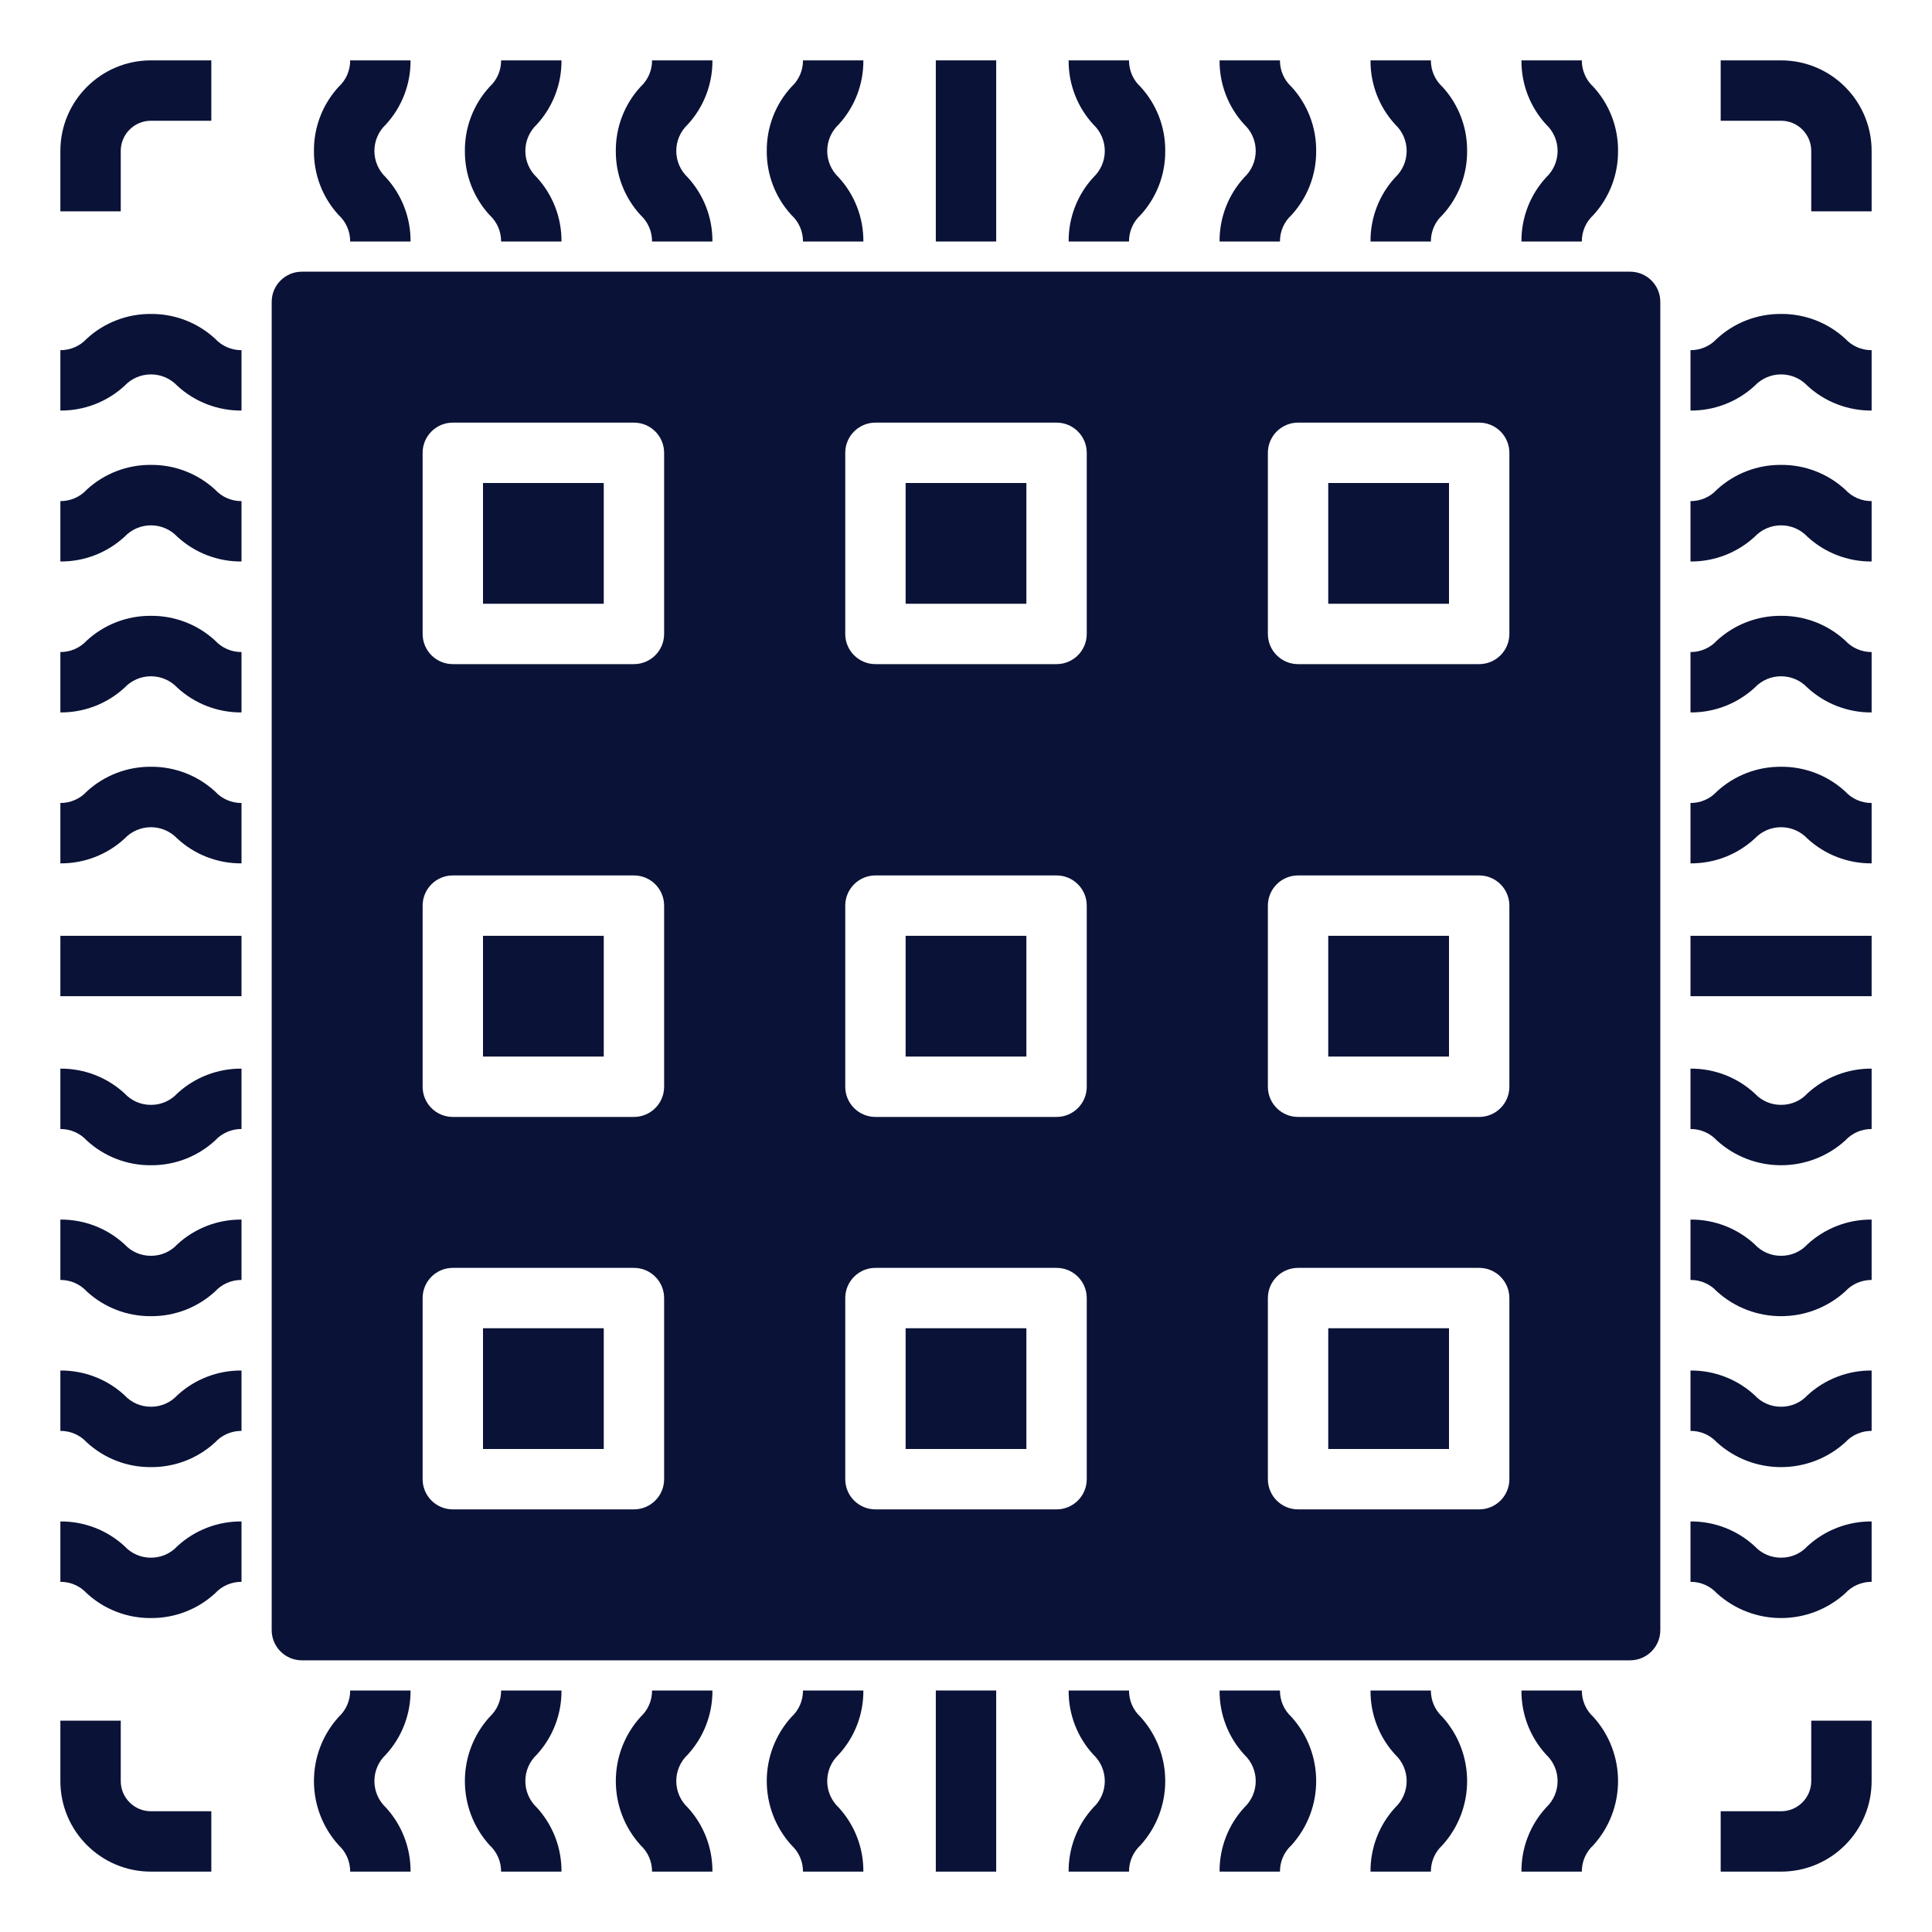 <?xml version="1.0"?>
<svg xmlns="http://www.w3.org/2000/svg" height="512px" viewBox="-20 -20 640 640" width="512px"><path d="m420 420h40v40h-40zm0 0" fill="#0a1237"/><path d="m280 420h40v40h-40zm0 0" fill="#0a1237"/><path d="m420 140h40v40h-40zm0 0" fill="#0a1237"/><path d="m140 140h40v40h-40zm0 0" fill="#0a1237"/><path d="m280 290h40v40h-40zm0 0" fill="#0a1237"/><path d="m280 140h40v40h-40zm0 0" fill="#0a1237"/><path d="m420 290h40v40h-40zm0 0" fill="#0a1237"/><path d="m520 70h-440c-5.523 0-10 4.477-10 10v440c0 5.523 4.477 10 10 10h440c5.523 0 10-4.477 10-10v-440c0-5.523-4.477-10-10-10zm-320 400c0 5.523-4.477 10-10 10h-60c-5.523 0-10-4.477-10-10v-60c0-5.523 4.477-10 10-10h60c5.523 0 10 4.477 10 10zm0-130c0 5.523-4.477 10-10 10h-60c-5.523 0-10-4.477-10-10v-60c0-5.523 4.477-10 10-10h60c5.523 0 10 4.477 10 10zm0-150c0 5.523-4.477 10-10 10h-60c-5.523 0-10-4.477-10-10v-60c0-5.523 4.477-10 10-10h60c5.523 0 10 4.477 10 10zm140 280c0 5.523-4.477 10-10 10h-60c-5.523 0-10-4.477-10-10v-60c0-5.523 4.477-10 10-10h60c5.523 0 10 4.477 10 10zm0-130c0 5.523-4.477 10-10 10h-60c-5.523 0-10-4.477-10-10v-60c0-5.523 4.477-10 10-10h60c5.523 0 10 4.477 10 10zm0-150c0 5.523-4.477 10-10 10h-60c-5.523 0-10-4.477-10-10v-60c0-5.523 4.477-10 10-10h60c5.523 0 10 4.477 10 10zm140 280c0 5.523-4.477 10-10 10h-60c-5.523 0-10-4.477-10-10v-60c0-5.523 4.477-10 10-10h60c5.523 0 10 4.477 10 10zm0-130c0 5.523-4.477 10-10 10h-60c-5.523 0-10-4.477-10-10v-60c0-5.523 4.477-10 10-10h60c5.523 0 10 4.477 10 10zm0-150c0 5.523-4.477 10-10 10h-60c-5.523 0-10-4.477-10-10v-60c0-5.523 4.477-10 10-10h60c5.523 0 10 4.477 10 10zm0 0" fill="#0a1237"/><path d="m140 420h40v40h-40zm0 0" fill="#0a1237"/><path d="m140 290h40v40h-40zm0 0" fill="#0a1237"/><path d="m290 0h20v60h-20zm0 0" fill="#0a1237"/><path d="m246 60h20c.062-7.867-2.867-15.465-8.191-21.25-2.414-2.27-3.785-5.434-3.785-8.75s1.371-6.48 3.785-8.75c5.324-5.785 8.254-13.383 8.191-21.25h-20c.02 3.324-1.359 6.5-3.809 8.75-5.324 5.785-8.254 13.383-8.191 21.25-.062 7.867 2.867 15.465 8.191 21.25 2.449 2.25 3.828 5.426 3.809 8.75zm0 0" fill="#0a1237"/><path d="m196 60h20c.062-7.867-2.867-15.465-8.191-21.25-2.414-2.27-3.785-5.434-3.785-8.75s1.371-6.48 3.785-8.75c5.324-5.785 8.254-13.383 8.191-21.25h-20c.02 3.324-1.359 6.5-3.809 8.75-5.324 5.785-8.254 13.383-8.191 21.25-.062 7.867 2.867 15.465 8.191 21.25 2.449 2.25 3.828 5.426 3.809 8.75zm0 0" fill="#0a1237"/><path d="m146 60h20c.062-7.867-2.867-15.465-8.191-21.25-2.414-2.27-3.785-5.434-3.785-8.75s1.371-6.48 3.785-8.75c5.324-5.785 8.254-13.383 8.191-21.25h-20c.02 3.324-1.359 6.5-3.809 8.75-5.324 5.785-8.254 13.383-8.191 21.25-.062 7.867 2.867 15.465 8.191 21.25 2.449 2.25 3.828 5.426 3.809 8.75zm0 0" fill="#0a1237"/><path d="m96 60h20c.062-7.867-2.867-15.465-8.191-21.25-2.414-2.27-3.785-5.434-3.785-8.75s1.371-6.48 3.785-8.75c5.324-5.785 8.254-13.383 8.191-21.25h-20c.02 3.324-1.359 6.5-3.809 8.75-5.324 5.785-8.254 13.383-8.191 21.25-.062 7.867 2.867 15.465 8.191 21.25 2.449 2.25 3.828 5.426 3.809 8.75zm0 0" fill="#0a1237"/><path d="m484 60h20c-.02-3.324 1.359-6.5 3.809-8.75 5.324-5.785 8.254-13.383 8.191-21.25.062-7.867-2.867-15.465-8.191-21.25-2.449-2.25-3.828-5.426-3.809-8.75h-20c-.062 7.867 2.867 15.465 8.191 21.25 2.414 2.27 3.785 5.434 3.785 8.75s-1.371 6.48-3.785 8.75c-5.324 5.785-8.254 13.383-8.191 21.25zm0 0" fill="#0a1237"/><path d="m434 60h20c-.02-3.324 1.359-6.5 3.809-8.75 5.324-5.785 8.254-13.383 8.191-21.25.062-7.867-2.867-15.465-8.191-21.25-2.449-2.25-3.828-5.426-3.809-8.75h-20c-.062 7.867 2.867 15.465 8.191 21.25 2.414 2.27 3.785 5.434 3.785 8.75s-1.371 6.48-3.785 8.75c-5.324 5.785-8.254 13.383-8.191 21.25zm0 0" fill="#0a1237"/><path d="m384 60h20c-.02-3.324 1.359-6.5 3.809-8.75 5.324-5.785 8.254-13.383 8.191-21.25.062-7.867-2.867-15.465-8.191-21.25-2.449-2.25-3.828-5.426-3.809-8.75h-20c-.062 7.867 2.867 15.465 8.191 21.25 2.414 2.27 3.785 5.434 3.785 8.75s-1.371 6.48-3.785 8.75c-5.324 5.785-8.254 13.383-8.191 21.25zm0 0" fill="#0a1237"/><path d="m334 60h20c-.02-3.324 1.359-6.5 3.809-8.75 5.324-5.785 8.254-13.383 8.191-21.25.062-7.867-2.867-15.465-8.191-21.25-2.449-2.25-3.828-5.426-3.809-8.75h-20c-.062 7.867 2.867 15.465 8.191 21.25 2.414 2.27 3.785 5.434 3.785 8.75s-1.371 6.48-3.785 8.75c-5.324 5.785-8.254 13.383-8.191 21.25zm0 0" fill="#0a1237"/><path d="m290 540h20v60h-20zm0 0" fill="#0a1237"/><path d="m266 540h-20c.02 3.324-1.359 6.5-3.809 8.75-10.922 12.062-10.922 30.438 0 42.5 2.449 2.25 3.828 5.426 3.809 8.75h20c.062-7.867-2.867-15.465-8.191-21.25-2.414-2.27-3.785-5.434-3.785-8.75s1.371-6.48 3.785-8.75c5.324-5.785 8.254-13.383 8.191-21.25zm0 0" fill="#0a1237"/><path d="m216 540h-20c.02 3.324-1.359 6.5-3.809 8.75-10.922 12.062-10.922 30.438 0 42.5 2.449 2.25 3.828 5.426 3.809 8.75h20c.062-7.867-2.867-15.465-8.191-21.25-2.414-2.27-3.785-5.434-3.785-8.75s1.371-6.48 3.785-8.75c5.324-5.785 8.254-13.383 8.191-21.25zm0 0" fill="#0a1237"/><path d="m166 540h-20c.02 3.324-1.359 6.5-3.809 8.75-10.922 12.062-10.922 30.438 0 42.5 2.449 2.25 3.828 5.426 3.809 8.75h20c.062-7.867-2.867-15.465-8.191-21.25-2.414-2.27-3.785-5.434-3.785-8.75s1.371-6.48 3.785-8.75c5.324-5.785 8.254-13.383 8.191-21.25zm0 0" fill="#0a1237"/><path d="m116 540h-20c.02 3.324-1.359 6.5-3.809 8.75-10.922 12.062-10.922 30.438 0 42.5 2.449 2.25 3.828 5.426 3.809 8.75h20c.062-7.867-2.867-15.465-8.191-21.25-2.414-2.27-3.785-5.434-3.785-8.75s1.371-6.48 3.785-8.75c5.324-5.785 8.254-13.383 8.191-21.25zm0 0" fill="#0a1237"/><path d="m504 540h-20c-.062 7.867 2.867 15.465 8.191 21.25 2.414 2.27 3.785 5.434 3.785 8.75s-1.371 6.48-3.785 8.75c-5.324 5.785-8.254 13.383-8.191 21.25h20c-.02-3.324 1.359-6.5 3.809-8.75 10.922-12.062 10.922-30.438 0-42.5-2.449-2.25-3.828-5.426-3.809-8.75zm0 0" fill="#0a1237"/><path d="m454 540h-20c-.062 7.867 2.867 15.465 8.191 21.25 2.414 2.27 3.785 5.434 3.785 8.75s-1.371 6.48-3.785 8.75c-5.324 5.785-8.254 13.383-8.191 21.25h20c-.02-3.324 1.359-6.5 3.809-8.75 10.922-12.062 10.922-30.438 0-42.5-2.449-2.25-3.828-5.426-3.809-8.75zm0 0" fill="#0a1237"/><path d="m404 540h-20c-.062 7.867 2.867 15.465 8.191 21.25 2.414 2.27 3.785 5.434 3.785 8.75s-1.371 6.48-3.785 8.75c-5.324 5.785-8.254 13.383-8.191 21.25h20c-.02-3.324 1.359-6.5 3.809-8.75 10.922-12.062 10.922-30.438 0-42.5-2.449-2.25-3.828-5.426-3.809-8.75zm0 0" fill="#0a1237"/><path d="m354 540h-20c-.062 7.867 2.867 15.465 8.191 21.25 2.414 2.27 3.785 5.434 3.785 8.75s-1.371 6.48-3.785 8.75c-5.324 5.785-8.254 13.383-8.191 21.25h20c-.02-3.324 1.359-6.5 3.809-8.75 10.922-12.062 10.922-30.438 0-42.5-2.449-2.25-3.828-5.426-3.809-8.75zm0 0" fill="#0a1237"/><path d="m540 290h60v20h-60zm0 0" fill="#0a1237"/><path d="m570 234c-7.867-.062-15.465 2.867-21.25 8.191-2.25 2.449-5.426 3.828-8.75 3.809v20c7.867.062 15.465-2.867 21.25-8.191 2.27-2.414 5.434-3.785 8.75-3.785s6.48 1.371 8.75 3.785c5.785 5.324 13.383 8.254 21.25 8.191v-20c-3.324.02-6.5-1.359-8.75-3.809-5.785-5.324-13.383-8.254-21.25-8.191zm0 0" fill="#0a1237"/><path d="m570 184c-7.867-.062-15.465 2.867-21.25 8.191-2.25 2.449-5.426 3.828-8.75 3.809v20c7.867.062 15.465-2.867 21.25-8.191 2.27-2.414 5.434-3.785 8.75-3.785s6.48 1.371 8.75 3.785c5.785 5.324 13.383 8.254 21.25 8.191v-20c-3.324.02-6.5-1.359-8.75-3.809-5.785-5.324-13.383-8.254-21.25-8.191zm0 0" fill="#0a1237"/><path d="m570 134c-7.867-.062-15.465 2.867-21.25 8.191-2.25 2.449-5.426 3.828-8.75 3.809v20c7.867.062 15.465-2.867 21.25-8.191 2.27-2.414 5.434-3.785 8.75-3.785s6.48 1.371 8.75 3.785c5.785 5.324 13.383 8.254 21.25 8.191v-20c-3.324.02-6.5-1.359-8.75-3.809-5.785-5.324-13.383-8.254-21.25-8.191zm0 0" fill="#0a1237"/><path d="m570 84c-7.867-.062-15.465 2.867-21.25 8.191-2.25 2.449-5.426 3.828-8.75 3.809v20c7.867.062 15.465-2.867 21.25-8.191 2.27-2.414 5.434-3.785 8.75-3.785s6.48 1.371 8.75 3.785c5.785 5.324 13.383 8.254 21.25 8.191v-20c-3.324.02-6.5-1.359-8.75-3.809-5.785-5.324-13.383-8.254-21.25-8.191zm0 0" fill="#0a1237"/><path d="m570 496c-3.324.02-6.5-1.359-8.75-3.809-5.785-5.324-13.383-8.254-21.25-8.191v20c3.324-.02 6.5 1.359 8.75 3.809 12.062 10.922 30.438 10.922 42.5 0 2.25-2.449 5.426-3.828 8.75-3.809v-20c-7.867-.062-15.465 2.867-21.25 8.191-2.25 2.449-5.426 3.828-8.75 3.809zm0 0" fill="#0a1237"/><path d="m570 446c-3.324.02-6.5-1.359-8.75-3.809-5.785-5.324-13.383-8.254-21.25-8.191v20c3.324-.02 6.5 1.359 8.75 3.809 12.062 10.922 30.438 10.922 42.5 0 2.25-2.449 5.426-3.828 8.75-3.809v-20c-7.867-.062-15.465 2.867-21.25 8.191-2.25 2.449-5.426 3.828-8.75 3.809zm0 0" fill="#0a1237"/><path d="m570 396c-3.324.02-6.5-1.359-8.75-3.809-5.785-5.324-13.383-8.254-21.25-8.191v20c3.324-.02 6.5 1.359 8.75 3.809 12.062 10.922 30.438 10.922 42.5 0 2.25-2.449 5.426-3.828 8.75-3.809v-20c-7.867-.062-15.465 2.867-21.25 8.191-2.25 2.449-5.426 3.828-8.75 3.809zm0 0" fill="#0a1237"/><path d="m570 346c-3.324.02-6.5-1.359-8.75-3.809-5.785-5.324-13.383-8.254-21.25-8.191v20c3.324-.02 6.5 1.359 8.75 3.809 12.062 10.922 30.438 10.922 42.5 0 2.25-2.449 5.426-3.828 8.75-3.809v-20c-7.867-.062-15.465 2.867-21.25 8.191-2.25 2.449-5.426 3.828-8.75 3.809zm0 0" fill="#0a1237"/><path d="m0 290h60v20h-60zm0 0" fill="#0a1237"/><path d="m30 234c-7.867-.062-15.465 2.867-21.25 8.191-2.25 2.449-5.426 3.828-8.75 3.809v20c7.867.062 15.465-2.867 21.25-8.191 2.27-2.414 5.434-3.785 8.75-3.785s6.48 1.371 8.75 3.785c5.785 5.324 13.383 8.254 21.25 8.191v-20c-3.324.02-6.5-1.359-8.75-3.809-5.785-5.324-13.383-8.254-21.25-8.191zm0 0" fill="#0a1237"/><path d="m30 184c-7.867-.062-15.465 2.867-21.25 8.191-2.25 2.449-5.426 3.828-8.75 3.809v20c7.867.062 15.465-2.867 21.25-8.191 2.27-2.414 5.434-3.785 8.75-3.785s6.48 1.371 8.75 3.785c5.785 5.324 13.383 8.254 21.25 8.191v-20c-3.324.02-6.5-1.359-8.75-3.809-5.785-5.324-13.383-8.254-21.25-8.191zm0 0" fill="#0a1237"/><path d="m30 134c-7.867-.062-15.465 2.867-21.25 8.191-2.25 2.449-5.426 3.828-8.75 3.809v20c7.867.062 15.465-2.867 21.25-8.191 2.27-2.414 5.434-3.785 8.75-3.785s6.48 1.371 8.75 3.785c5.785 5.324 13.383 8.254 21.25 8.191v-20c-3.324.02-6.5-1.359-8.75-3.809-5.785-5.324-13.383-8.254-21.25-8.191zm0 0" fill="#0a1237"/><path d="m30 84c-7.867-.062-15.465 2.867-21.25 8.191-2.25 2.449-5.426 3.828-8.75 3.809v20c7.867.062 15.465-2.867 21.25-8.191 2.27-2.414 5.434-3.785 8.75-3.785s6.48 1.371 8.75 3.785c5.785 5.324 13.383 8.254 21.25 8.191v-20c-3.324.02-6.5-1.359-8.75-3.809-5.785-5.324-13.383-8.254-21.25-8.191zm0 0" fill="#0a1237"/><path d="m30 496c-3.324.02-6.5-1.359-8.75-3.809-5.785-5.324-13.383-8.254-21.25-8.191v20c3.324-.02 6.5 1.359 8.75 3.809 5.785 5.324 13.383 8.254 21.25 8.191 7.867.062 15.465-2.867 21.25-8.191 2.25-2.449 5.426-3.828 8.75-3.809v-20c-7.867-.062-15.465 2.867-21.25 8.191-2.25 2.449-5.426 3.828-8.75 3.809zm0 0" fill="#0a1237"/><path d="m30 446c-3.324.02-6.5-1.359-8.75-3.809-5.785-5.324-13.383-8.254-21.25-8.191v20c3.324-.02 6.5 1.359 8.75 3.809 5.785 5.324 13.383 8.254 21.25 8.191 7.867.062 15.465-2.867 21.25-8.191 2.25-2.449 5.426-3.828 8.75-3.809v-20c-7.867-.062-15.465 2.867-21.25 8.191-2.25 2.449-5.426 3.828-8.75 3.809zm0 0" fill="#0a1237"/><path d="m30 396c-3.324.02-6.5-1.359-8.75-3.809-5.785-5.324-13.383-8.254-21.25-8.191v20c3.324-.02 6.5 1.359 8.75 3.809 5.785 5.324 13.383 8.254 21.25 8.191 7.867.062 15.465-2.867 21.25-8.191 2.25-2.449 5.426-3.828 8.75-3.809v-20c-7.867-.062-15.465 2.867-21.25 8.191-2.25 2.449-5.426 3.828-8.75 3.809zm0 0" fill="#0a1237"/><path d="m30 346c-3.324.02-6.5-1.359-8.75-3.809-5.785-5.324-13.383-8.254-21.25-8.191v20c3.324-.02 6.5 1.359 8.75 3.809 5.785 5.324 13.383 8.254 21.25 8.191 7.867.062 15.465-2.867 21.25-8.191 2.25-2.449 5.426-3.828 8.75-3.809v-20c-7.867-.062-15.465 2.867-21.25 8.191-2.25 2.449-5.426 3.828-8.75 3.809zm0 0" fill="#0a1237"/><path d="m20 30c0-5.523 4.477-10 10-10h20v-20h-20c-16.566 0-30 13.434-30 30v20h20zm0 0" fill="#0a1237"/><path d="m570 0h-20v20h20c5.523 0 10 4.477 10 10v20h20v-20c0-16.566-13.434-30-30-30zm0 0" fill="#0a1237"/><path d="m580 570c0 5.523-4.477 10-10 10h-20v20h20c16.566 0 30-13.434 30-30v-20h-20zm0 0" fill="#0a1237"/><path d="m20 570v-20h-20v20c0 16.566 13.434 30 30 30h20v-20h-20c-5.523 0-10-4.477-10-10zm0 0" fill="#0a1237"/></svg>
